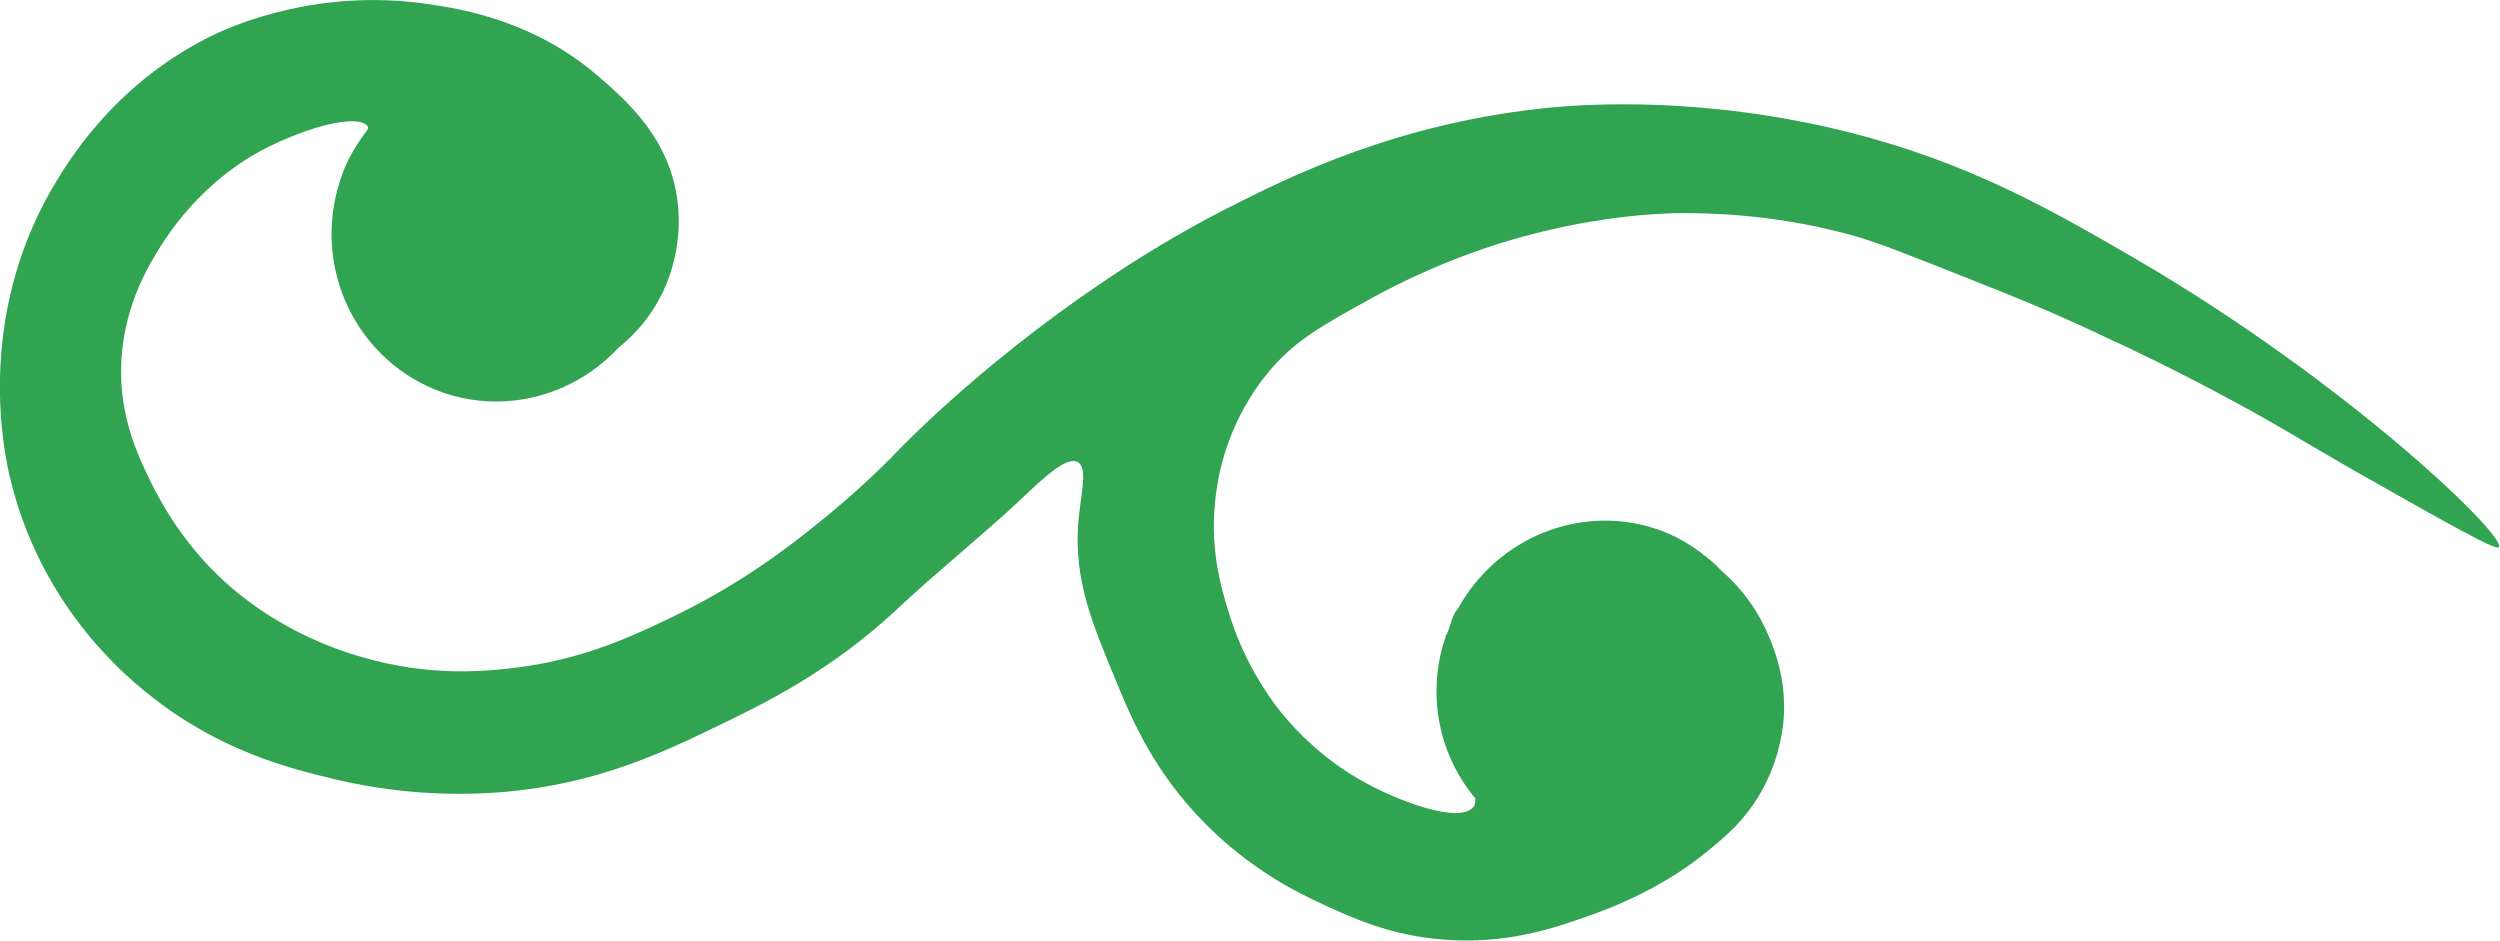 <?xml version="1.0" encoding="UTF-8"?><svg id="Layer_2" xmlns="http://www.w3.org/2000/svg" viewBox="0 0 41.99 15.81"><defs><style>.cls-1{fill:#30a450;}</style></defs><g id="index_wireframe"><path class="cls-1" d="M.17,8.03c.47,1.97,1.72,3.16,2.35,3.65,1.19,.95,2.4,1.24,3.11,1.41,1.31,.31,2.37,.25,2.86,.21,1.56-.14,2.66-.67,3.55-1.1,.77-.37,1.91-.92,3.04-1.98,.65-.61,1.35-1.17,2.01-1.78,.43-.41,.82-.78,1.01-.68,.18,.1,.05,.53,.01,1.03-.07,.96,.23,1.67,.64,2.66,.26,.63,.62,1.49,1.46,2.35,.79,.81,1.6,1.2,2.01,1.39,.48,.22,1.12,.52,2.01,.59,1.08,.09,1.9-.2,2.49-.41,1.08-.38,1.73-.89,1.88-1.01,.35-.28,.75-.6,1.04-1.17,.27-.53,.31-1,.32-1.13,.04-.61-.13-1.07-.21-1.27-.09-.24-.31-.74-.81-1.18-.3-.31-.67-.57-1.1-.72-1.3-.44-2.7,.15-3.35,1.33-.02,.03-.05,.05-.06,.09-.05,.09-.07,.18-.1,.27-.01,.04-.03,.07-.05,.1,0,.02,0,.04-.02,.07,0,.02-.01,.05-.02,.07-.27,.94-.04,1.9,.54,2.59,0,.05,0,.1-.03,.14-.23,.3-1.27-.1-1.83-.41-.22-.12-.9-.51-1.5-1.3-.13-.18-.54-.74-.79-1.58-.13-.42-.33-1.11-.2-2.01,.06-.44,.25-1.23,.85-1.97,.45-.55,.9-.8,1.79-1.29,1.14-.62,2.12-.91,2.49-1.01,1.37-.38,2.45-.4,2.68-.4,.39,0,1.47,0,2.79,.35,.46,.12,1,.34,2.06,.76,.68,.27,1.39,.55,2.31,.99,.33,.15,1.14,.53,2.17,1.09,.81,.44,.97,.56,2,1.15,1.57,.89,2.35,1.33,2.4,1.27,.14-.18-2.55-2.78-6.13-4.86-1.43-.83-2.78-1.6-4.79-2.11-2.48-.62-4.45-.46-4.94-.42-2.59,.24-4.44,1.16-5.5,1.7-2.34,1.19-4.39,2.92-5.46,4-.17,.18-.57,.59-1.18,1.1-.51,.42-1.35,1.11-2.57,1.71-.74,.36-1.55,.75-2.7,.9-.48,.06-1.44,.17-2.61-.17-1.24-.35-2.01-1.01-2.18-1.15-.75-.64-1.14-1.34-1.31-1.66-.25-.5-.62-1.22-.56-2.2,.06-.95,.48-1.62,.72-1.99,.57-.86,1.26-1.3,1.5-1.44,.77-.44,1.77-.72,1.92-.47,0,.01,0,.03,0,.04-.19,.25-.36,.52-.46,.84-.5,1.49,.28,3.09,1.74,3.59,1.04,.35,2.15,.04,2.88-.71,.03-.03,.07-.07,.1-.09,0,0,.01-.01,.02-.02,.22-.19,.45-.44,.63-.79,.1-.18,.39-.81,.29-1.61-.13-1.06-.87-1.7-1.32-2.09C8.98,.35,7.76,.15,7.2,.07c-1.86-.28-3.29,.37-3.56,.49C1.93,1.37,1.13,2.73,.86,3.19-.42,5.43,.08,7.65,.17,8.03Z"/></g></svg>